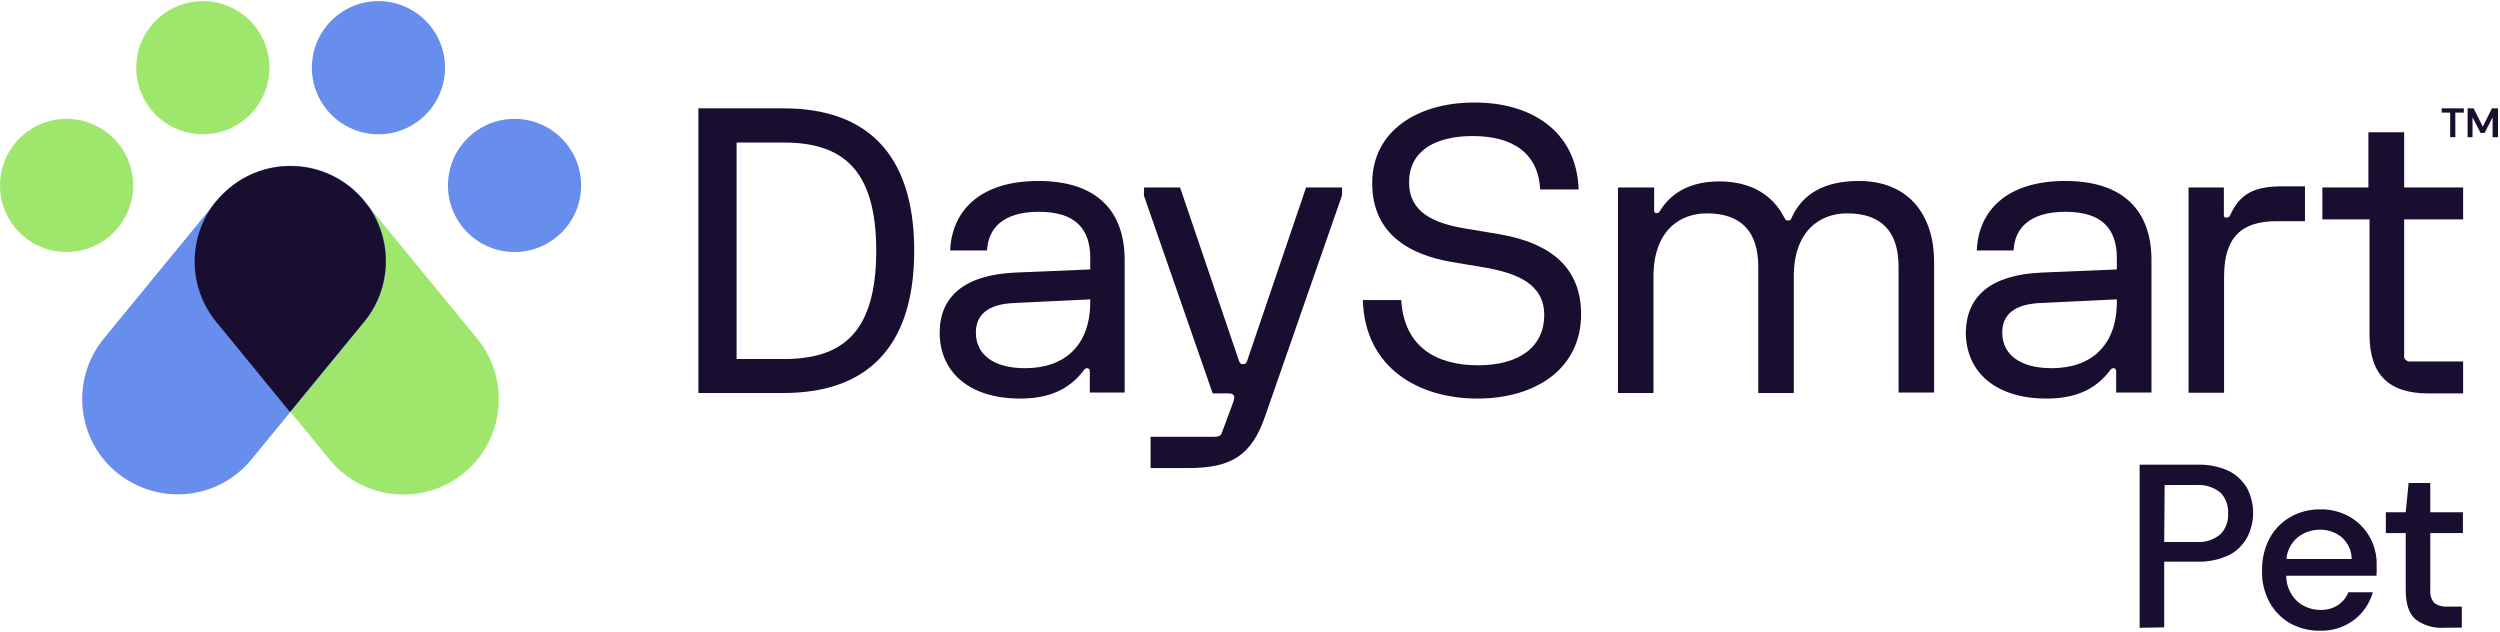 <?xml version="1.0" encoding="UTF-8"?> <svg xmlns="http://www.w3.org/2000/svg" width="1119" height="283" viewBox="0 0 1119 283" fill="none"><path d="M312.6 48.5H350.8C386.2 48.5 409.2 67.1 409.2 112.2C409.2 157.3 386.2 175.9 350.8 175.9H312.6V48.5ZM350.8 160.7C377 160.7 392.2 149 392.2 112.2C392.2 75.4 376.7 63.8 350.8 63.8H329.7V160.7H350.8Z" fill="#190D30"></path><path d="M454.5 122L488 120.6V115.5C488 102.4 481.3 94.8 465 94.8C448.7 94.8 442.3 102.4 441.8 112.1H425.3C426 94.6 438.4 81 464.8 81C491.2 81 503.4 94.7 503.4 116.4V175.7H487.8V166C487.8 165.4 487.4 164.9 486.8 164.8H486.7C486 164.8 485.5 165 484.9 166C478.2 174.7 469 178.4 456.6 178.4C433.8 178.4 420.6 166.5 420.6 148.9C420.6 132.8 431.6 123 454.5 122ZM458.8 164.8C476.5 164.8 488 154.7 488 135.1V134L454.5 135.6C442.1 136 436.8 140.9 436.8 148.9C436.8 158.6 444.6 164.8 458.8 164.8Z" fill="#190D30"></path><path d="M512.1 83.9H528.2L554.6 161.6C555.1 162.7 555.3 163 556.4 163C557.6 163 557.8 162.5 558.2 161.6L584.6 83.9H600.7V87.4L566.2 186.5C560.2 203.7 551.3 209.5 532 209.5H515V195.5H543.5C545.3 195.5 546.5 195.1 546.9 193.7L552 180C552.4 178.6 552.7 177.7 552.2 177C551.7 176.3 551.3 176.1 549.9 176.1H542.8L512 87.5L512.1 83.9Z" fill="#190D30"></path><path d="M706.6 84.8H689.4C688.5 68.3 676.8 60.9 659.2 60.9C641.7 60.9 630.7 68 630.7 81.6C630.7 95.2 642 99.8 654.8 102.1L670.9 104.8C689.5 108 707.7 116.5 707.7 140.7C707.7 164.9 687.5 178.4 661.3 178.4C635.1 178.4 610.9 164.8 610 134.3H627.2C628.4 155 642.6 163.5 661.5 163.5C680.4 163.5 691.2 155 691.2 141C691.2 127 678.8 122.4 665.5 119.9L649.4 117.2C632.4 114.2 614.2 105.7 614.2 82C614.2 58.3 634.9 45.9 659.7 45.9C684.5 45.7 705.7 58.1 706.6 84.8Z" fill="#190D30"></path><path d="M724.5 83.9H740.4V94.2C740.4 95.1 740.8 95.4 741.6 95.4C742.4 95.4 742.7 94.9 743.4 93.8C748.4 86 757 81.2 769.6 81.2C783.9 81.2 793.5 87.4 798.6 97.3C799.1 98.2 799.3 98.7 800.4 98.7C801.5 98.7 801.6 98.3 802.2 96.9C807 86.8 816.5 81 832.1 81C853.5 81 865.7 95.3 865.7 117.3V175.7H849.8V119.4C849.8 103.5 842 95.5 826.8 95.5C814.4 95.5 802.9 103.5 802.9 123.8V175.9H787V119.4C787 103.5 779.2 95.5 764 95.5C751.6 95.5 740.1 103.5 740.1 123.8V175.9H724.2V84H724.5V83.9Z" fill="#190D30"></path><path d="M913.9 122L947.5 120.6V115.5C947.5 102.4 940.8 94.8 924.5 94.8C908.2 94.8 901.7 102.4 901.3 112.1H884.8C885.5 94.6 897.9 81 924.4 81C950.8 81 963 94.7 963 116.4V175.7H947.2V166C947.2 165.4 946.8 164.9 946.2 164.8H946.1C945.4 164.8 944.9 165 944.3 166C937.6 174.7 928.4 178.4 916 178.4C893.2 178.4 879.9 166.5 879.9 148.7C880.2 132.8 890.7 123 913.9 122ZM918.3 164.8C936 164.8 947.5 154.7 947.5 135.1V134L913.9 135.6C901.5 136 896.2 140.9 896.2 148.9C896.2 158.6 904.1 164.8 918.3 164.8Z" fill="#190D30"></path><path d="M979.5 83.9H995.4V96.3C995.4 97.2 995.8 97.4 996.5 97.4C997.7 97.4 997.9 97 998.4 96C1002.5 87 1008.7 83.4 1021.4 83.4H1031.7V99H1019C1003.6 99 995.5 105.9 995.5 123.7V175.8H979.6V83.8H979.5V83.9Z" fill="#190D30"></path><path d="M1039 83.9H1060.1V59.2H1076.1V83.9H1102.5V98.2H1076.1V159.3C1076 160 1076.3 160.7 1076.8 161.1C1077.3 161.6 1078 161.8 1078.6 161.8H1102.5V176.1H1087C1069.1 176.1 1060.6 167.6 1060.6 149.7V98.2H1039.5V83.9H1039Z" fill="#190D30"></path><path d="M957.7 281V208H983.2C988.1 207.8 992.9 208.7 997.4 210.7C1000.9 212.4 1003.8 215.1 1005.8 218.5C1009.4 225.4 1009.4 233.7 1005.8 240.6C1003.9 244 1001.1 246.8 997.6 248.5C993.1 250.6 988.2 251.6 983.2 251.4H968.7V280.8L957.7 281ZM968.7 242.6H982.9C986.9 242.9 990.8 241.7 993.9 239.1C996.3 236.6 997.5 233.3 997.3 229.9C997.5 226.4 996.3 223 993.9 220.5C990.8 218 986.9 216.8 982.9 217.1H968.9L968.7 242.6Z" fill="#190D30"></path><path d="M1038.4 282.3C1033.7 282.4 1029 281.2 1024.9 278.9C1021.1 276.7 1017.9 273.4 1015.8 269.5C1013.5 265.2 1012.3 260.3 1012.5 255.4C1012.4 250.4 1013.5 245.5 1015.8 241.1C1017.9 237.1 1021.1 233.8 1025 231.5C1029.2 229.1 1033.9 227.9 1038.7 228C1043.3 227.9 1047.9 229.1 1051.9 231.4C1055.6 233.6 1058.6 236.7 1060.7 240.4C1062.8 244.2 1063.9 248.5 1063.8 252.8C1063.8 253.5 1063.8 254.2 1063.8 255C1063.8 255.8 1063.8 256.7 1063.7 257.7H1023.3C1023.3 262 1025.1 266.2 1028.2 269.1C1031 271.6 1034.7 273 1038.5 273C1041.3 273.1 1044 272.4 1046.4 270.9C1048.5 269.5 1050.2 267.5 1051.1 265.1H1062.1C1060.7 269.9 1057.9 274.2 1053.9 277.3C1049.3 280.8 1043.9 282.5 1038.4 282.3ZM1038.4 237.1C1034.9 237.1 1031.4 238.2 1028.6 240.4C1025.6 242.8 1023.7 246.4 1023.4 250.2H1052.6C1052.6 246.5 1051 243.1 1048.3 240.6C1045.6 238.3 1042 237 1038.4 237.1Z" fill="#190D30"></path><path d="M1093.4 281C1089.1 281.2 1084.8 279.9 1081.3 277.3C1078.3 274.8 1076.8 270.4 1076.8 264.1V238.6H1067.9V229.3H1076.8L1078.1 216.2H1087.8V229.3H1102.4V238.6H1087.8V264C1087.6 266.1 1088.2 268.3 1089.6 269.9C1091.5 271.2 1093.7 271.7 1095.9 271.5H1101.9V280.9L1093.4 281Z" fill="#190D30"></path><path d="M1096.7 61.4V50.4H1092.9V48.5H1102.8V50.4H1099V61.4H1096.7Z" fill="#190D30"></path><path d="M1104.5 61.4V48.5H1107.2L1111.3 56.7L1115.4 48.5H1118.1V61.4H1115.7V52.5L1112.1 59.5H1110.3L1106.7 52.5V61.4H1104.5Z" fill="#190D30"></path><path d="M102.9 84C121.1 69.1 148 71.7 163 89.9L213.6 151.6C228.5 169.8 225.9 196.7 207.7 211.7C189.5 226.6 162.6 224 147.6 205.8L97 144.1C82 125.9 84.7 99 102.9 84Z" fill="#9FE66D"></path><path d="M52.4 211.6C34.2 196.7 31.5 169.8 46.5 151.5L97.1 89.8C112 71.6 138.9 68.9 157.2 83.9C175.4 98.8 178.1 125.7 163.1 144L112.5 205.7C97.6 223.9 70.7 226.5 52.4 211.6Z" fill="#678EEC"></path><path d="M29.8 112.8C46.258 112.8 59.6 99.458 59.6 83C59.6 66.542 46.258 53.2 29.8 53.2C13.342 53.2 0 66.542 0 83C0 99.458 13.342 112.8 29.8 112.8Z" fill="#9FE66D"></path><path d="M90.8 60.1C107.258 60.1 120.6 46.758 120.6 30.3C120.6 13.842 107.258 0.5 90.8 0.5C74.342 0.5 61 13.842 61 30.3C61 46.758 74.342 60.1 90.8 60.1Z" fill="#9FE66D"></path><path d="M259.722 87.773C262.359 71.527 251.326 56.22 235.081 53.584C218.835 50.947 203.528 61.98 200.891 78.225C198.254 94.471 209.287 109.778 225.533 112.415C241.778 115.051 257.086 104.019 259.722 87.773Z" fill="#678EEC"></path><path d="M169.4 60.1C185.858 60.1 199.2 46.758 199.2 30.3C199.2 13.842 185.858 0.5 169.4 0.5C152.942 0.5 139.6 13.842 139.6 30.3C139.6 46.758 152.942 60.1 169.4 60.1Z" fill="#678EEC"></path><path d="M102.9 84C101.8 84.9 100.7 85.9 99.7 86.9C99.5 87.1 99.3 87.3 99.1 87.5C98.9 87.7 98.7 88 98.4 88.2C97.9 88.7 97.5 89.2 97 89.8L96.2 90.7C84.1 106.1 83.9 128.3 96.8 144.1L129.8 184.4L163 144C175.1 129.2 175.7 108.7 165.7 93.5L163 90C148 71.7 121.1 69.1 102.9 84Z" fill="#190D30"></path></svg> 